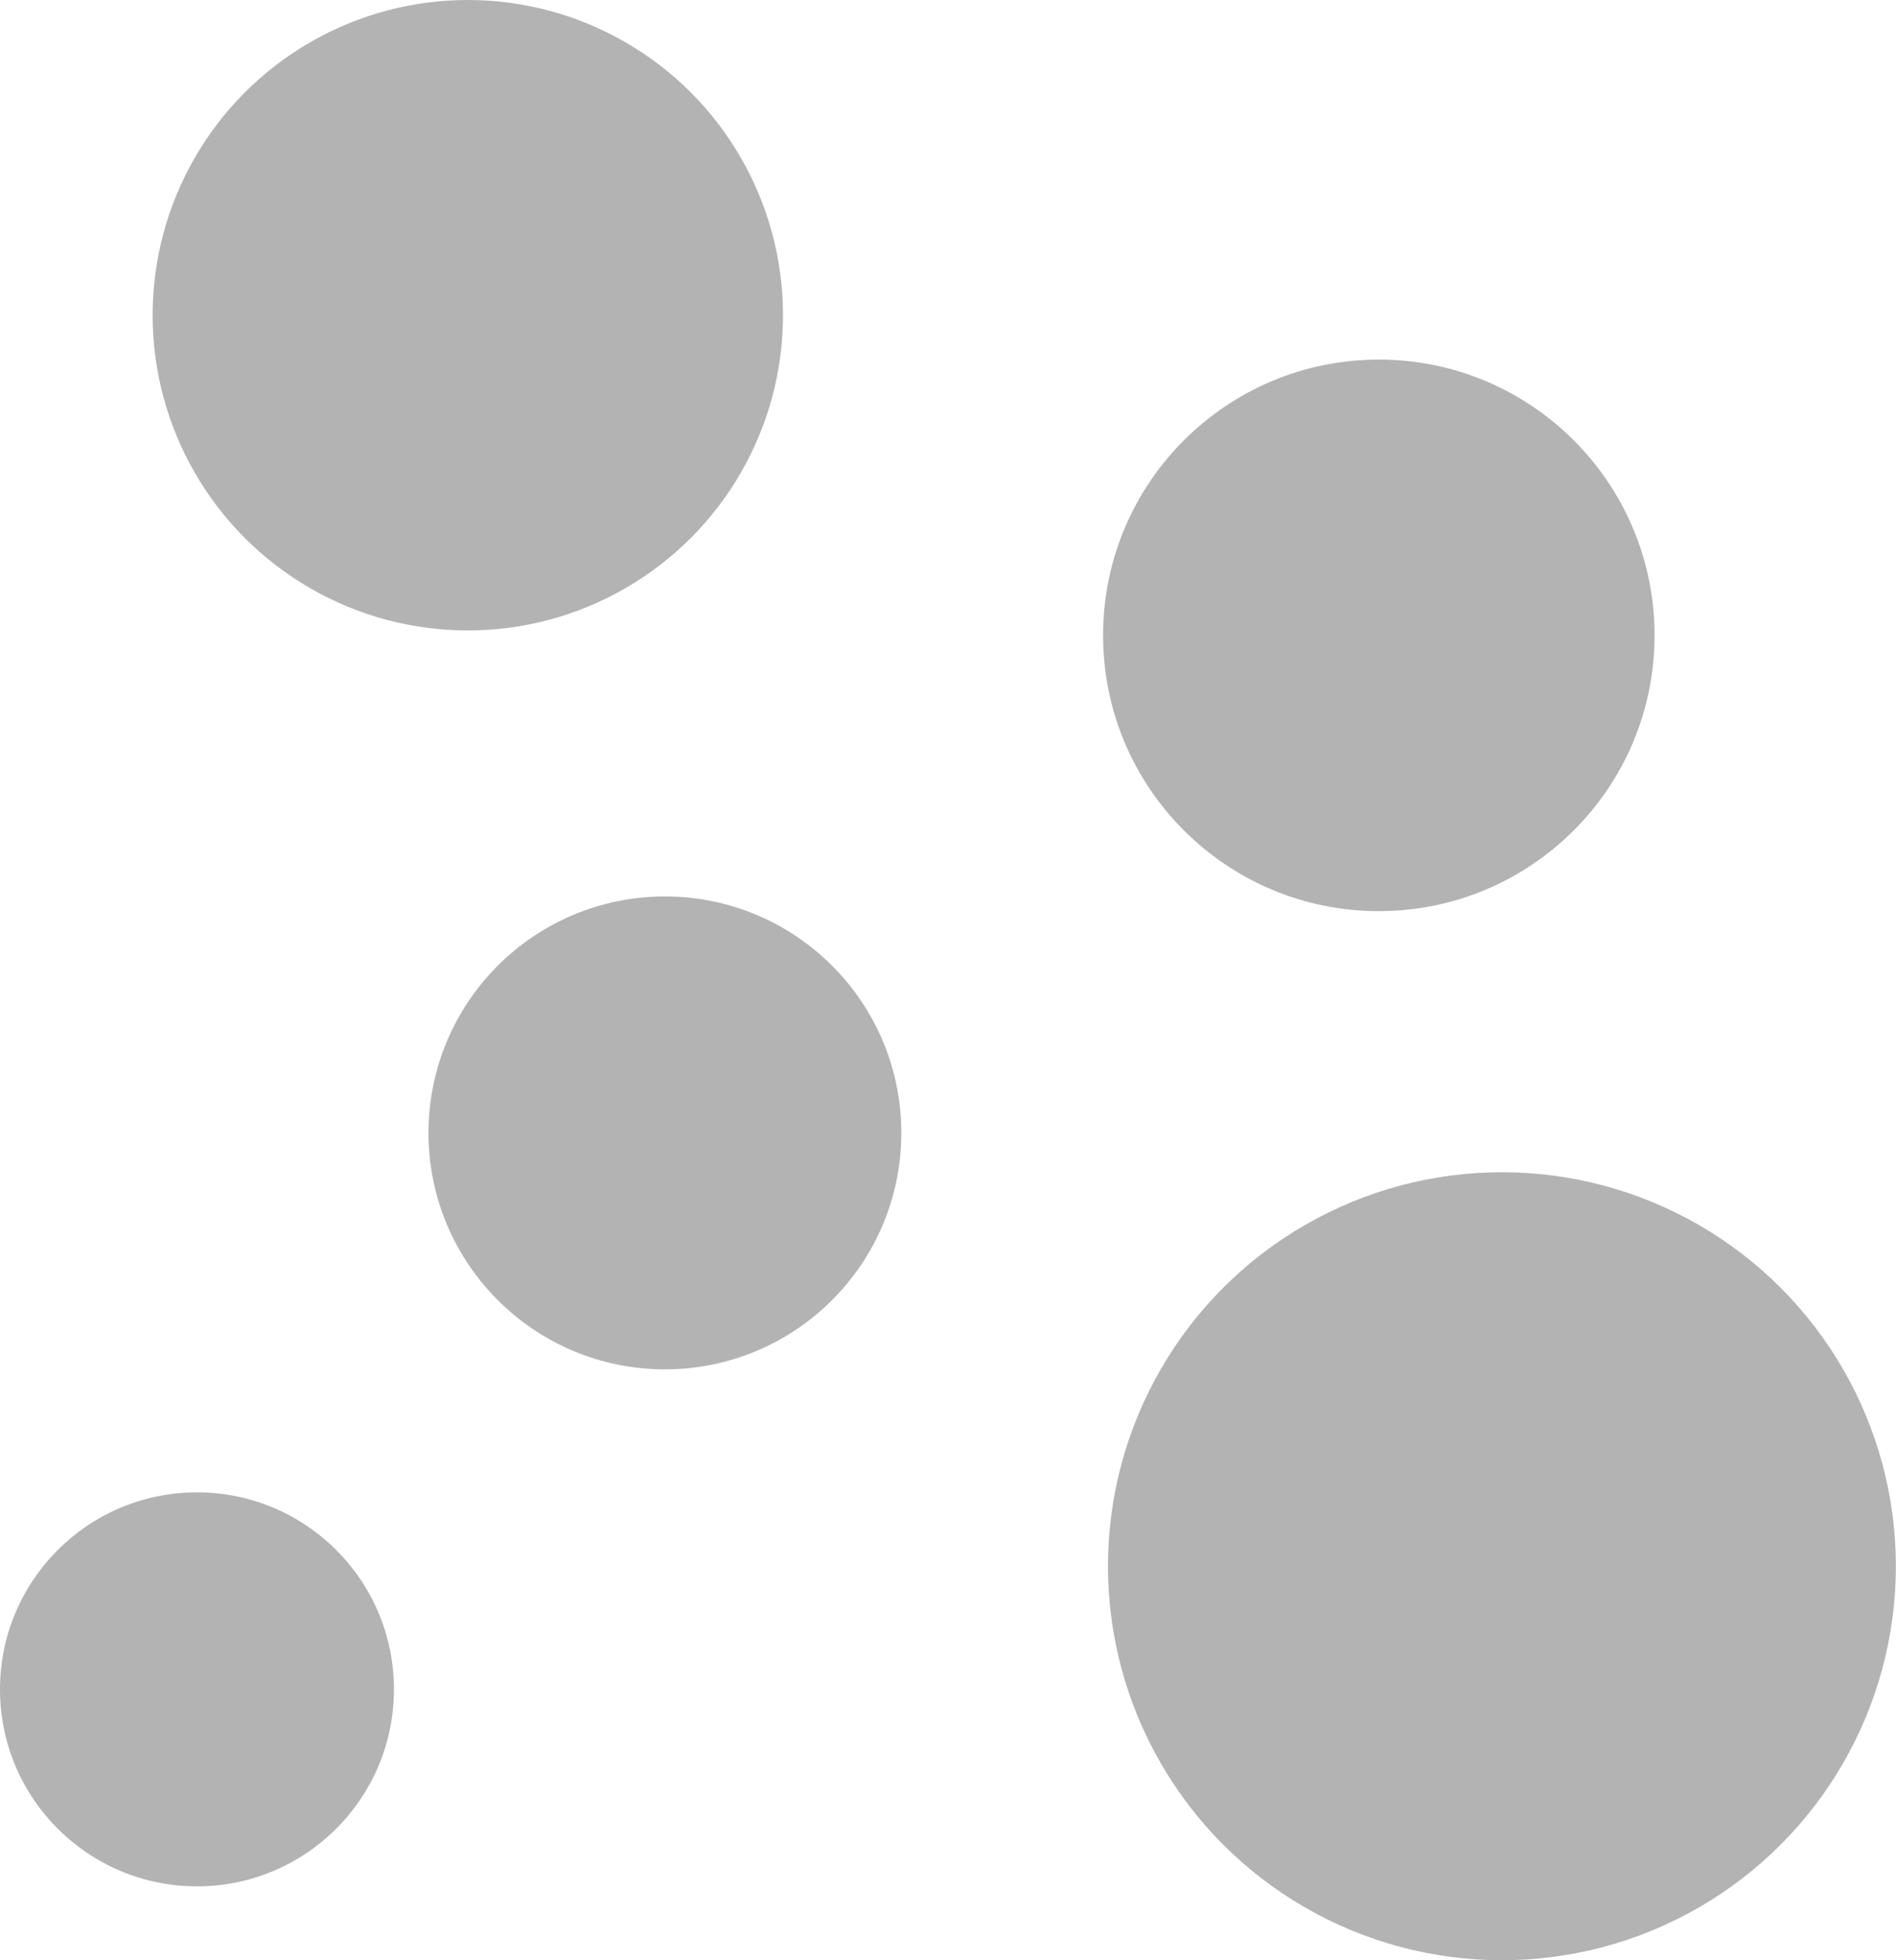 <svg xmlns="http://www.w3.org/2000/svg" width="15.478" height="16" viewBox="0 0 15.478 16">
  <g id="atoms" opacity="0.3">
    <ellipse id="Ellipse_681" data-name="Ellipse 681" cx="2.573" cy="2.573" rx="2.573" ry="2.573" transform="translate(1.246)"/>
    <ellipse id="Ellipse_682" data-name="Ellipse 682" cx="2.251" cy="2.251" rx="2.251" ry="2.251" transform="translate(9.005 2.935)"/>
    <ellipse id="Ellipse_683" data-name="Ellipse 683" cx="1.608" cy="1.608" rx="1.608" ry="1.608" transform="translate(0 12.181)"/>
    <ellipse id="Ellipse_684" data-name="Ellipse 684" cx="3.216" cy="3.216" rx="3.216" ry="3.216" transform="translate(9.045 9.568)"/>
    <ellipse id="Ellipse_685" data-name="Ellipse 685" cx="1.93" cy="1.93" rx="1.93" ry="1.93" transform="translate(3.498 7.317)"/>
  </g>
</svg>
